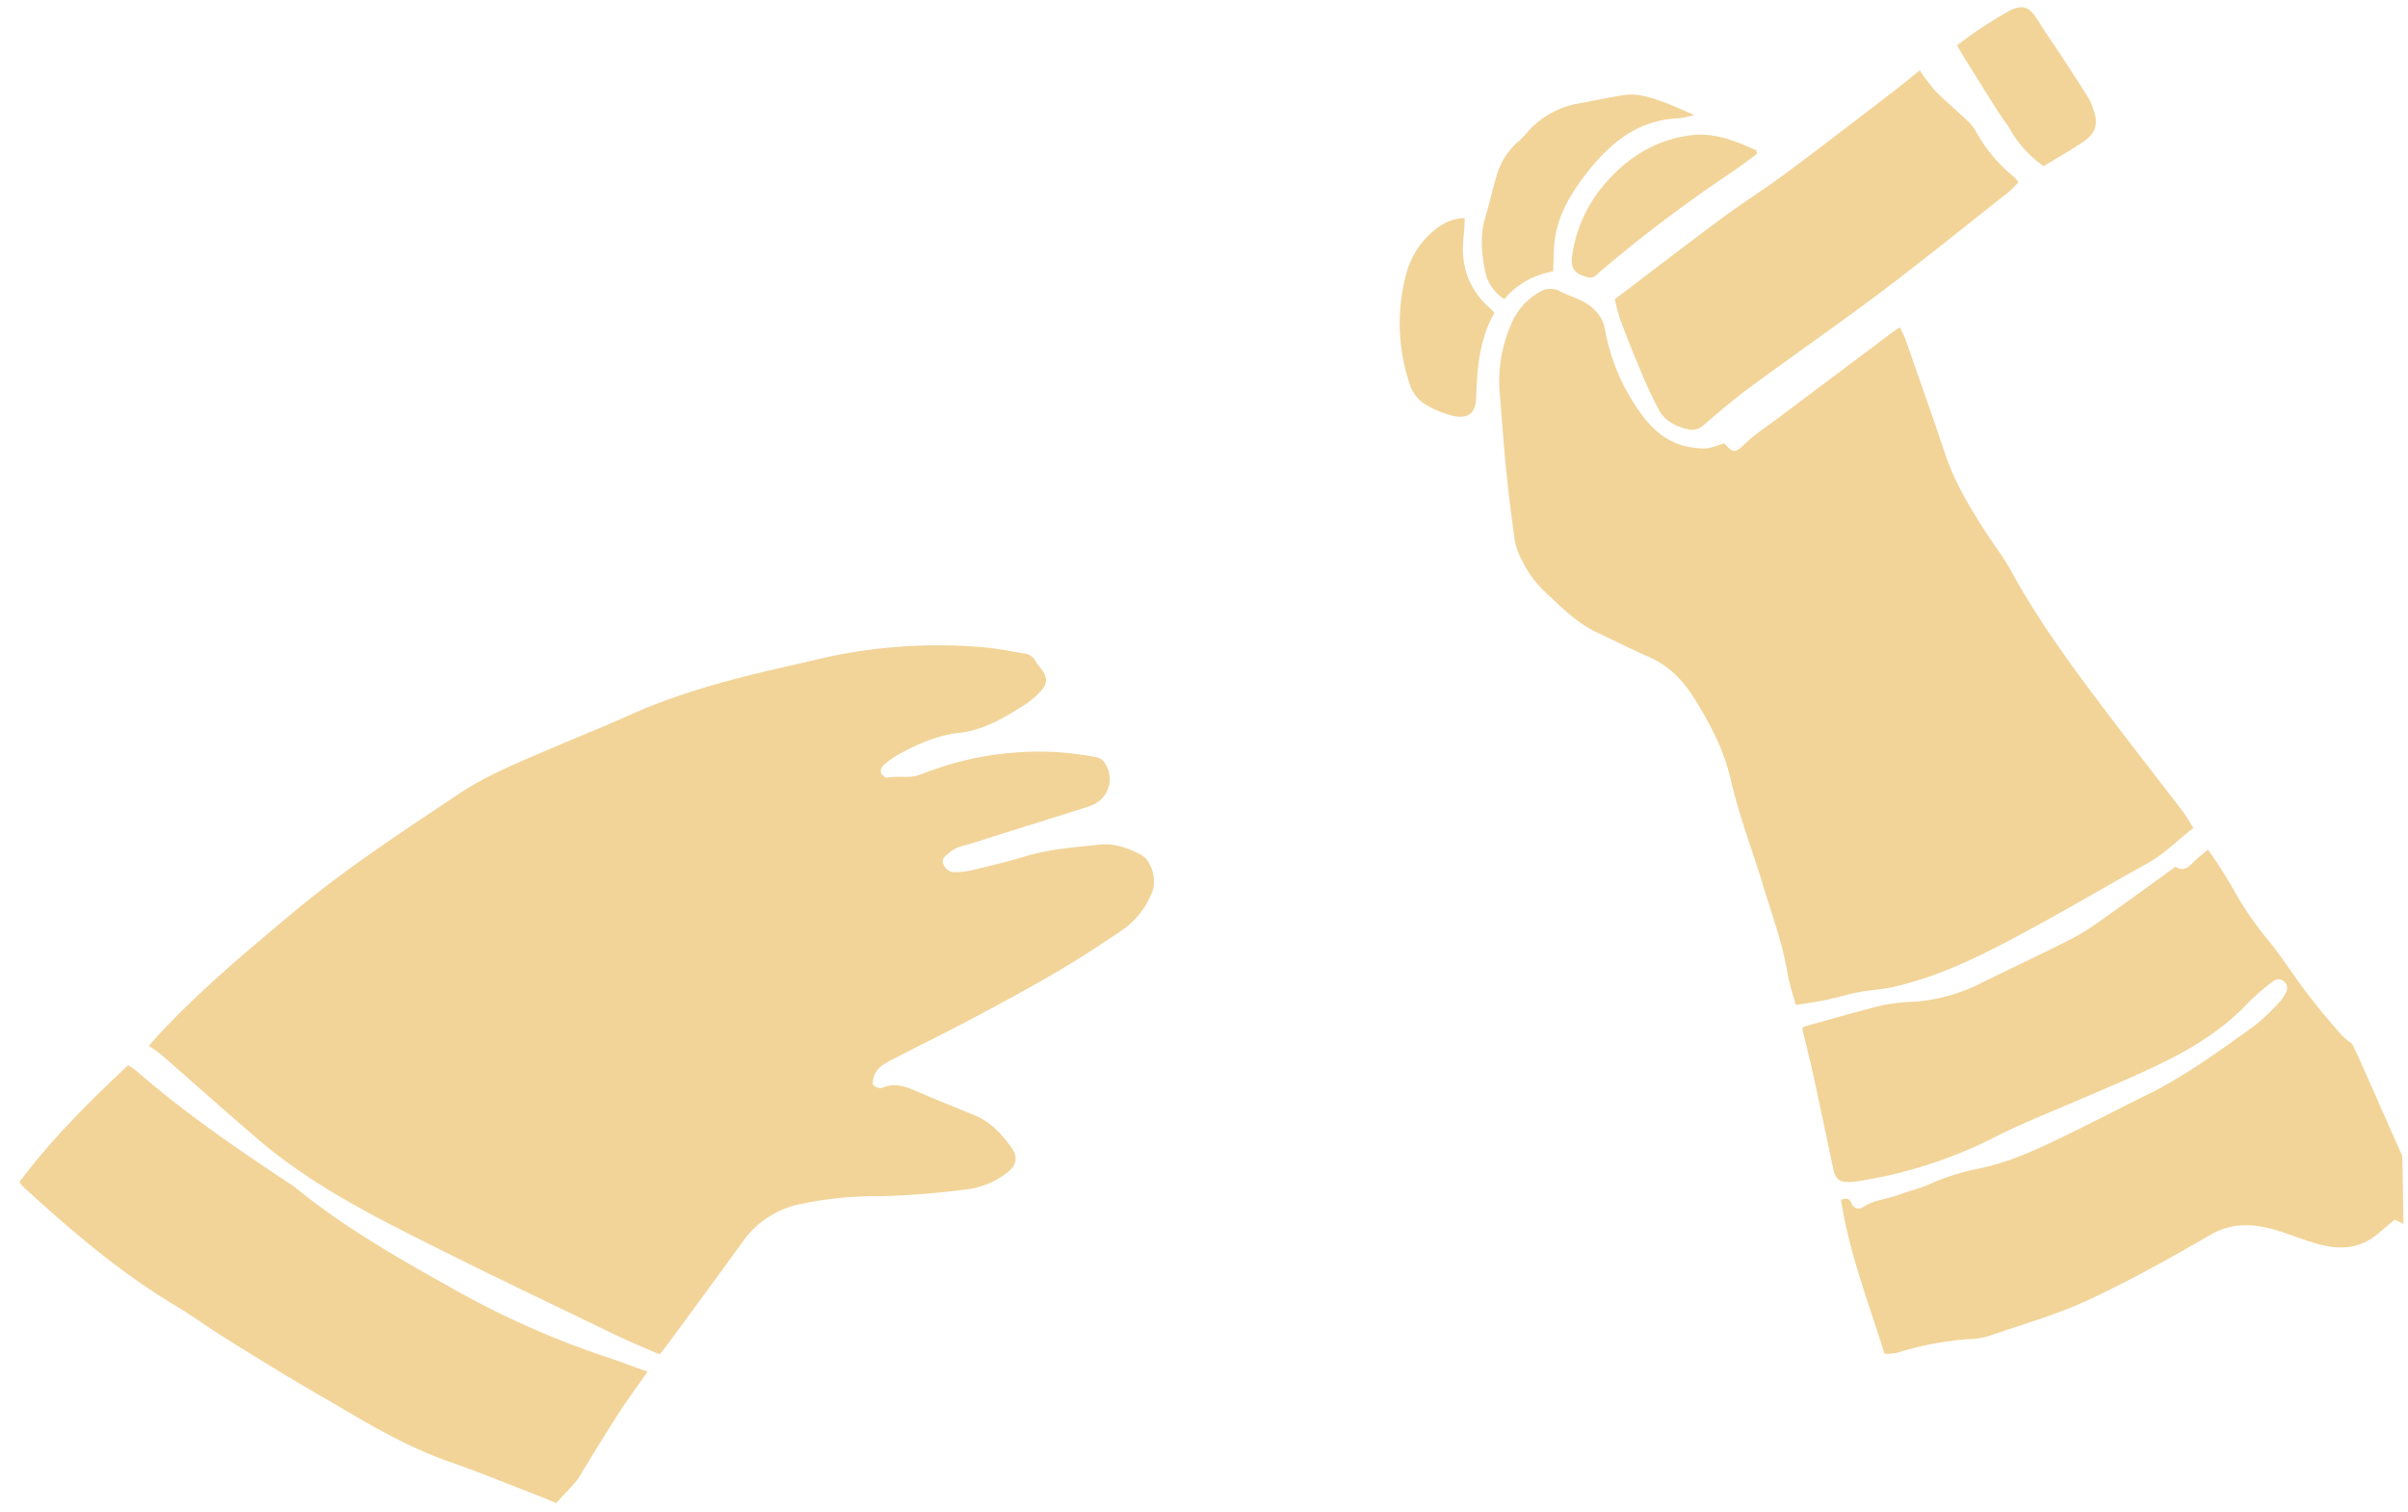 <svg xmlns="http://www.w3.org/2000/svg" xmlns:xlink="http://www.w3.org/1999/xlink" width="542.077" height="340.393" viewBox="0 0 542.077 340.393">
  <defs>
    <clipPath id="clip-path">
      <rect id="Rectangle_379" data-name="Rectangle 379" width="536.38" height="331.082" fill="#f2d499"/>
    </clipPath>
  </defs>
  <g id="Group_723" data-name="Group 723" transform="matrix(1, -0.017, 0.017, 1, 0, 9.361)">
    <g id="Group_722" data-name="Group 722" clip-path="url(#clip-path)">
      <path id="Path_37706" data-name="Path 37706" d="M143.406,298.02c.735-.885,1.306-1.523,1.823-2.2,5.705-7.5,11.431-14.983,17.088-22.519a20.956,20.956,0,0,1,12.618-8.429,82.532,82.532,0,0,1,18.92-1.613,190.143,190.143,0,0,0,18.983-1.167,18.77,18.77,0,0,0,9.335-3.528c2.248-1.6,2.778-3.453,1.263-5.68-2.12-3.116-4.613-5.924-8.2-7.476-4.055-1.76-8.134-3.461-12.166-5.269-2.735-1.226-5.373-2.593-8.521-1.276a2.131,2.131,0,0,1-1.965-.61c-.307-.448-.068-1.414.169-2.066.762-2.091,2.711-2.916,4.49-3.806,5.843-2.921,11.77-5.674,17.59-8.637,6.422-3.273,12.83-6.583,19.113-10.111,5.02-2.819,9.9-5.893,14.731-9.038a18.54,18.54,0,0,0,7.435-8.96c1.039-2.707-.149-6.97-2.443-8.231-2.813-1.548-5.9-2.725-9.083-2.454-5.73.486-11.5.8-17.1,2.4-3.875,1.108-7.824,1.972-11.76,2.853a17.874,17.874,0,0,1-4,.4,2.659,2.659,0,0,1-2.593-1.944c-.408-1.265.594-1.724,1.418-2.461,1.556-1.393,3.489-1.526,5.287-2.069,8.371-2.525,16.766-4.966,25.148-7.454a13.361,13.361,0,0,0,2.684-1.008,6.363,6.363,0,0,0,1.918-9.462,2.937,2.937,0,0,0-1.67-.955,79.738,79.738,0,0,0-7.975-1.209,71.293,71.293,0,0,0-31.438,4.412c-2.545.98-5.123.179-7.66.614-.415.073-1.257-.64-1.395-1.13a2.028,2.028,0,0,1,.63-1.7,20.733,20.733,0,0,1,3.561-2.422c4.282-2.246,8.785-4.11,13.6-4.558,5.614-.522,10.182-3.24,14.78-6.015a19.108,19.108,0,0,0,3.564-2.908c1.8-1.8,1.8-3.228.249-5.286a11.407,11.407,0,0,1-1.166-1.643,3.186,3.186,0,0,0-2.484-1.75c-3.027-.532-6.036-1.241-9.086-1.554a119.264,119.264,0,0,0-30.958.821c-3.887.617-7.726,1.542-11.585,2.337-12.908,2.663-25.715,5.651-37.88,10.927-5.641,2.446-11.415,4.584-17.1,6.922-7.2,2.959-14.521,5.7-21.107,9.929-12.856,8.268-25.8,16.4-37.731,26.026-10.632,8.578-21.254,17.153-30.76,27.007-.642.665-1.24,1.37-2.322,2.574a27.523,27.523,0,0,1,2.523,1.8c7.207,6.5,14.334,13.1,21.594,19.542,11.394,10.114,24.714,17.273,38.09,24.271,13.876,7.26,27.9,14.242,41.882,21.294,3.155,1.591,6.417,2.973,9.671,4.471" fill="#f2d499"/>
      <path id="Path_37707" data-name="Path 37707" d="M490.622,185.379c-.955-1.543-1.585-2.74-2.379-3.815-4.91-6.647-9.9-13.237-14.782-19.9-8.184-11.167-16.336-22.352-22.8-34.663-1.646-3.138-3.794-6.01-5.671-9.029-3.5-5.638-6.814-11.356-8.829-17.757-2.71-8.61-5.592-17.167-8.424-25.739-.316-.953-.794-1.852-1.237-2.87-.614.357-.96.52-1.265.741q-13.08,9.471-26.155,18.949c-1.558,1.127-3.165,2.185-4.715,3.323a33.491,33.491,0,0,0-3.132,2.518c-2.347,2.2-2.662,2.222-4.731-.14-3.622,1.279-4.29,1.265-7.019.869-5.387-.782-9.031-4.011-11.918-8.305a45.954,45.954,0,0,1-7.51-18.863,7.636,7.636,0,0,0-2.045-4c-2.136-2.459-5.253-3.1-7.937-4.549a4.586,4.586,0,0,0-4.662.162,14.974,14.974,0,0,0-6.55,7.418,31.933,31.933,0,0,0-2.67,15.472c.389,5.656.653,11.322,1.124,16.971.448,5.362,1.037,10.714,1.69,16.055a16.6,16.6,0,0,0,1.247,3.78,24.967,24.967,0,0,0,6.2,8.583c3.272,3.238,6.57,6.5,10.794,8.569,3.795,1.861,7.531,3.852,11.379,5.6,4.668,2.118,7.8,5.557,10.4,9.956,3.395,5.746,6.283,11.47,7.681,18.153,1.686,8.06,4.6,15.857,6.844,23.809,1.845,6.556,4.154,12.991,5.15,19.78.343,2.333,1.092,4.606,1.744,7.271,2.359-.344,4.432-.57,6.472-.963,2.637-.508,5.233-1.237,7.876-1.705,2.356-.417,4.781-.46,7.125-.922,11.853-2.337,22.467-7.816,33.034-13.33,8.521-4.445,16.876-9.208,25.354-13.739,3.771-2.017,6.729-5.012,10.315-7.685" fill="#f2d499"/>
      <path id="Path_37708" data-name="Path 37708" d="M401.815,229.067c.812,3.669,1.68,7.312,2.416,10.982,1.38,6.877,2.672,13.773,4.026,20.656.477,2.43,1.268,3.054,3.724,3.056a13.431,13.431,0,0,0,1.723-.129,102.552,102.552,0,0,0,31.552-9.653c2.332-1.133,4.714-2.172,7.111-3.16,8.262-3.406,16.587-6.661,24.8-10.181,9.219-3.95,18.138-8.428,25.233-15.824a55.88,55.88,0,0,1,5.083-4.256c.883-.724,1.915-1.148,2.881-.336,1.069.9.833,2.068.147,3.125a9.95,9.95,0,0,1-1.426,1.8,47.421,47.421,0,0,1-5.528,5.044c-7.912,5.447-15.747,11.033-24.5,15.138-5.394,2.531-10.716,5.215-16.112,7.742-7.049,3.3-14.081,6.69-21.814,8.143a52.586,52.586,0,0,0-11.559,3.467c-2.01.881-4.232,1.267-6.3,2.037-2.765,1.03-5.82,1.108-8.413,2.722a1.683,1.683,0,0,1-2.61-.89c-.505-1.15-1.252-1.244-2.366-.787,1.649,12.051,5.833,23.279,9.21,34.825a13.657,13.657,0,0,0,2.826-.2,70.947,70.947,0,0,1,16.6-2.824A15.787,15.787,0,0,0,442.5,299c7.573-2.48,15.353-4.519,22.605-7.739,9.466-4.2,18.64-9.129,27.7-14.174,14.514-8.084,25.948,10.779,38.577-.277.555-.486,2.482-2.005,2.976-2.443-.138-.378,11.85,6.391,11.741,6.25-3.654-4.817-17.769-40.257-20.466-45.771a2.607,2.607,0,0,0-.955-.881,21.1,21.1,0,0,1-3.006-3.187c-2.286-2.715-4.489-5.509-6.578-8.379-2.77-3.808-5.209-7.869-8.148-11.537a76.549,76.549,0,0,1-7.592-11.536c-1.006-1.858-2.1-3.669-3.2-5.475-.686-1.125-1.456-2.2-2.35-3.536-1.328,1.11-2.493,1.946-3.488,2.95-1.209,1.22-2.436,1.862-3.872.776-5.7,3.976-11.193,7.864-16.753,11.647A56.849,56.849,0,0,1,462.546,210c-6.909,3.347-13.927,6.467-20.86,9.768a39.678,39.678,0,0,1-14.726,3.673,42.859,42.859,0,0,0-6.876.636c-5.983,1.379-11.91,3.005-17.858,4.539-.076.02-.127.133-.411.448" fill="#f2d499"/>
      <path id="Path_37709" data-name="Path 37709" d="M140.653,301.872c-3.319-1.258-6.167-2.4-9.06-3.42a196.189,196.189,0,0,1-33.712-15.581c-12.378-7.2-24.748-14.458-35.745-23.757-.439-.371-.932-.679-1.407-1.006-11.724-8.072-23.321-16.312-33.92-25.862-.548-.493-1.188-.884-1.854-1.374C15.94,239.012,7.339,247.309,0,256.773a8.509,8.509,0,0,0,.695.93C11.3,267.782,22.213,277.48,34.713,285.232c3.509,2.176,6.809,4.686,10.266,6.951q7.353,4.813,14.8,9.482c4.317,2.7,8.709,5.283,13.05,7.946,7.378,4.525,14.852,8.818,23.032,11.824,6.668,2.449,13.2,5.275,19.781,7.948,1.411.573,2.8,1.206,3.936,1.7,1.682-1.768,3.207-3.306,4.65-4.918A16.6,16.6,0,0,0,125.648,324c2.807-4.357,5.552-8.756,8.443-13.056,2.024-3.012,4.248-5.89,6.562-9.075" fill="#f2d499"/>
      <path id="Path_37710" data-name="Path 37710" d="M362.44,64.167a41.436,41.436,0,0,0,1.083,4.508c1.423,3.967,2.906,7.916,4.489,11.822a88.515,88.515,0,0,0,4.008,8.9c1.286,2.382,3.6,3.616,6.24,4.278a3.747,3.747,0,0,0,3.686-.836c3.4-2.825,6.807-5.654,10.4-8.21,10.029-7.126,20.264-13.965,30.211-21.2,9.788-7.122,19.328-14.585,28.959-21.922a25.863,25.863,0,0,0,2.2-2.125,8.408,8.408,0,0,0-.918-1.14,35.159,35.159,0,0,1-8.6-10.712,10.942,10.942,0,0,0-2-2.44c-2.262-2.214-4.67-4.286-6.843-6.582a44.01,44.01,0,0,1-3.414-4.7c-2.214,1.715-4.3,3.4-6.461,4.992C417.532,24.682,409.6,30.6,401.554,36.371c-4.837,3.467-9.942,6.559-14.784,10.019-8.048,5.752-15.982,11.664-24.33,17.777" fill="#f2d499"/>
      <path id="Path_37711" data-name="Path 37711" d="M337.551,63.711a18.37,18.37,0,0,1,11.1-6.032c.163-2.573.16-4.778.468-6.94.811-5.709,3.765-10.455,7.265-14.831,5.442-6.8,11.864-12.058,21.2-12.221A22.412,22.412,0,0,0,381.027,23c-2.973-1.3-5.288-2.464-7.706-3.339-2.613-.945-5.319-1.8-8.156-1.393-3.41.488-6.794,1.146-10.192,1.713a19.858,19.858,0,0,0-12.046,6.773,13.54,13.54,0,0,1-1.666,1.59,16.245,16.245,0,0,0-5.06,7.894c-.948,2.918-1.6,5.931-2.556,8.847-1.362,4.166-1.061,8.294-.255,12.506a9.6,9.6,0,0,0,4.161,6.118" fill="#f2d499"/>
      <path id="Path_37712" data-name="Path 37712" d="M335.273,66.818a10.323,10.323,0,0,0-.769-.92c-5.042-4.458-6.742-10.075-5.834-16.627.179-1.288.208-2.6.309-3.936a10.539,10.539,0,0,0-6.409,2.237,18.913,18.913,0,0,0-6.788,9.437,42.684,42.684,0,0,0,0,24.948,8.532,8.532,0,0,0,3.741,5.269,23.1,23.1,0,0,0,6.2,2.612c3.372.754,4.973-.693,5.134-4.058.314-6.558.93-13.048,4.408-18.962" fill="#f2d499"/>
      <path id="Path_37713" data-name="Path 37713" d="M459.449,35.86c3.031-1.784,6.155-3.463,9.107-5.405,2.825-1.859,3.391-4.009,2.281-7.243a13.728,13.728,0,0,0-1.116-2.648c-1.931-3.2-3.919-6.365-5.911-9.528-1.687-2.678-3.486-5.289-5.094-8.014-1.908-3.235-3.521-3.816-6.854-2.014-2.2,1.185-4.327,2.494-6.433,3.835-1.687,1.073-3.291,2.277-5.01,3.478.481.874.825,1.544,1.211,2.19q2.652,4.446,5.324,8.879c.988,1.638,1.984,3.271,3,4.889.663,1.055,1.459,2.033,2.046,3.126a25.255,25.255,0,0,0,7.447,8.455" fill="#f2d499"/>
      <path id="Path_37714" data-name="Path 37714" d="M394.993,32.006c-.048-.27-.1-.541-.145-.811-4.668-2.174-9.33-4.243-14.776-3.629-8.545.965-15.113,5.347-20.452,11.763A31.417,31.417,0,0,0,353,54.177c-.518,2.891.554,4.169,3.393,4.923,1.492.4,2.109-.626,2.952-1.3a317.254,317.254,0,0,1,29.089-21.247c2.25-1.413,4.373-3.026,6.555-4.547" fill="#f2d499"/>
    </g>
  </g>
</svg>
